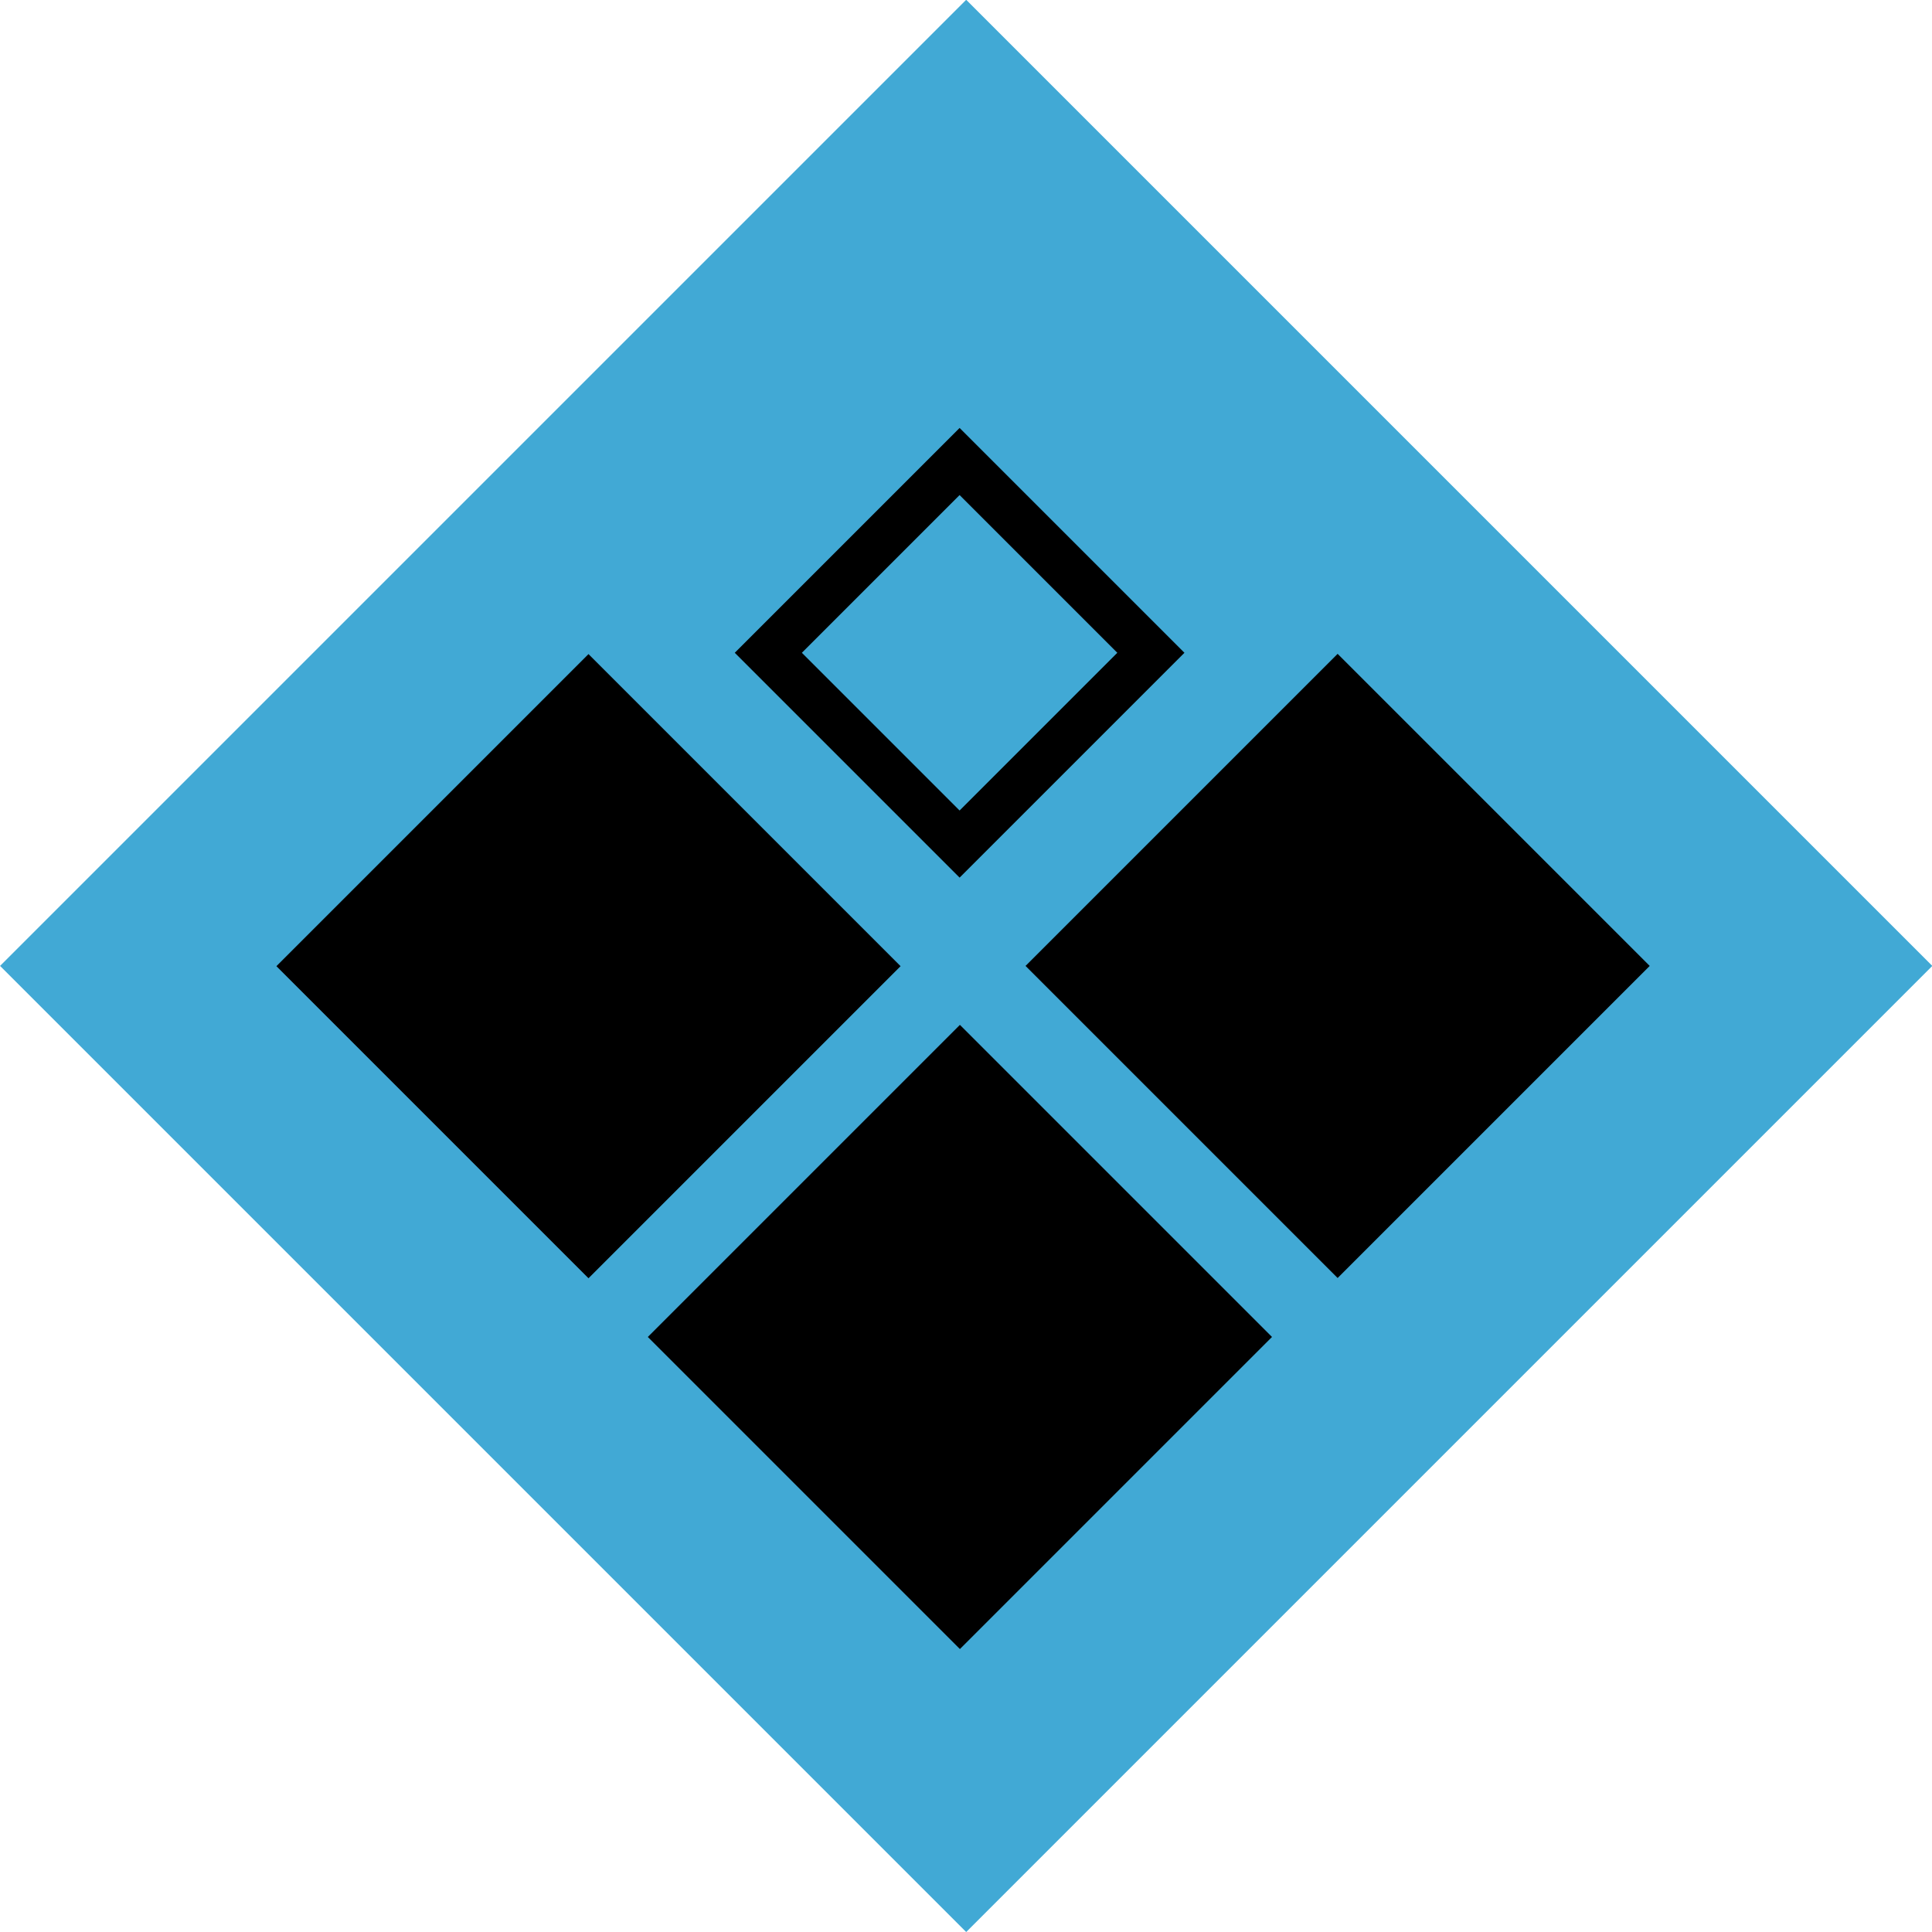 <svg id="Layer_1" data-name="Layer 1" xmlns="http://www.w3.org/2000/svg" viewBox="0 0 40.71 40.71"><defs><style>.cls-1{fill:#41a9d5;}.cls-2{fill:none;stroke:#000;stroke-miterlimit:10;}</style></defs><title>Proresume_1</title><rect class="cls-1" x="274.13" y="290.03" width="28.79" height="28.79" transform="translate(-398.92 9.11) rotate(-45)"/><rect x="275.91" y="299.78" width="9.3" height="9.3" transform="translate(-401.25 3.48) rotate(-45)"/><rect class="cls-2" x="285.54" y="294.98" width="5.7" height="5.7" transform="translate(-394.3 7.08) rotate(-45)"/><rect x="291.7" y="299.78" width="9.3" height="9.3" transform="translate(-396.63 14.64) rotate(-45)"/><rect x="283.74" y="307.6" width="9.3" height="9.3" transform="translate(-404.49 11.3) rotate(-45)"/></svg>